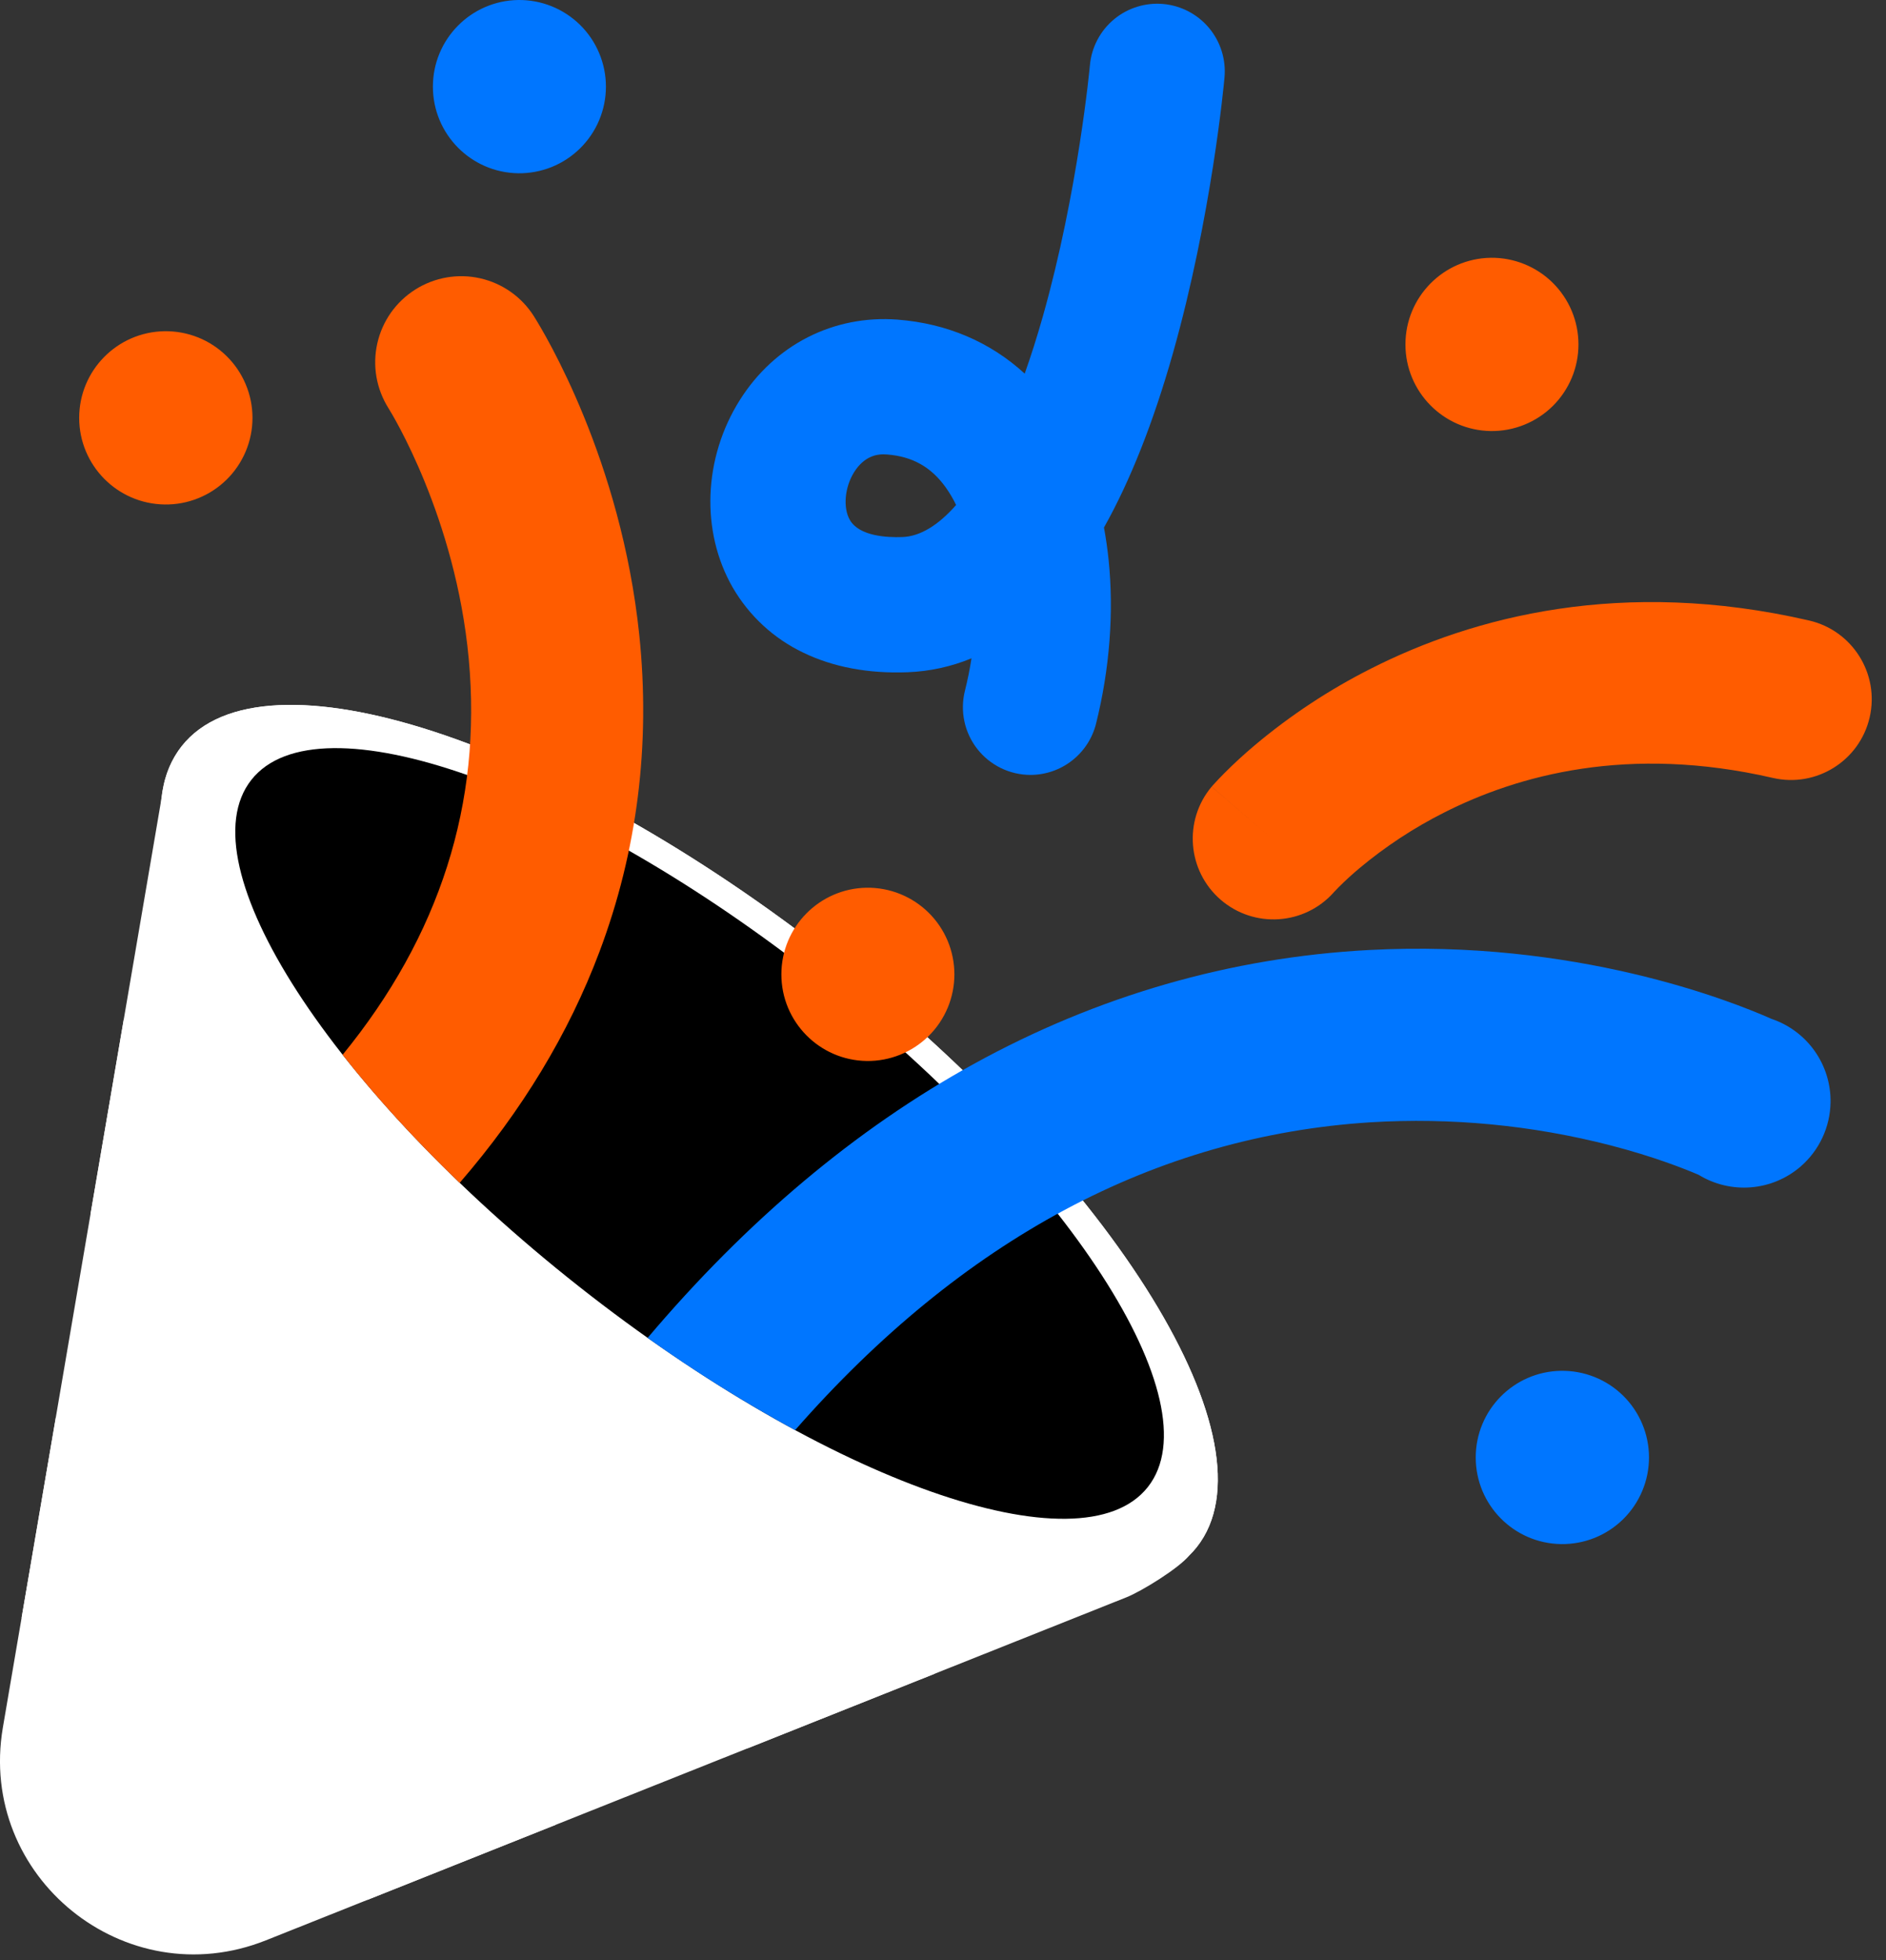 <svg width="77" height="80" viewBox="0 0 77 80" fill="none" xmlns="http://www.w3.org/2000/svg">
<rect x="0" y="0" width="77" height="80" fill="#333333" stroke="none"/>
<g clip-path="url(#clip0_235_225)">
<path d="M6.716 20.588C7.185 20.596 7.651 20.51 8.086 20.335C8.522 20.161 8.918 19.902 9.252 19.573C9.587 19.244 9.852 18.851 10.033 18.419C10.215 17.986 10.308 17.522 10.308 17.053C10.308 16.584 10.215 16.119 10.033 15.687C9.852 15.254 9.587 14.862 9.252 14.533C8.918 14.204 8.522 13.944 8.086 13.77C7.651 13.596 7.185 13.51 6.716 13.517C4.784 13.547 3.233 15.121 3.233 17.053C3.233 18.985 4.784 20.559 6.716 20.588ZM60.863 17.591C61.331 17.597 61.796 17.51 62.23 17.335C62.664 17.16 63.06 16.901 63.393 16.572C63.726 16.243 63.99 15.851 64.171 15.419C64.352 14.987 64.444 14.524 64.444 14.055C64.444 13.587 64.351 13.124 64.171 12.692C63.99 12.26 63.725 11.868 63.392 11.539C63.059 11.21 62.664 10.951 62.229 10.776C61.795 10.601 61.33 10.514 60.862 10.52C58.931 10.55 57.38 12.124 57.38 14.056C57.38 15.988 58.931 17.562 60.863 17.591Z" fill="#FF5C00"/>
<path d="M63.732 63.014C64.201 63.021 64.667 62.935 65.103 62.761C65.538 62.587 65.934 62.327 66.269 61.998C66.603 61.669 66.868 61.277 67.049 60.844C67.231 60.412 67.324 59.947 67.324 59.478C67.324 59.009 67.231 58.545 67.049 58.112C66.868 57.679 66.602 57.287 66.268 56.958C65.934 56.629 65.537 56.37 65.102 56.196C64.666 56.022 64.2 55.936 63.731 55.943C61.8 55.972 60.249 57.547 60.25 59.479C60.25 61.411 61.801 62.985 63.732 63.014ZM21.156 7.071C21.624 7.077 22.089 6.99 22.523 6.816C22.957 6.641 23.352 6.381 23.686 6.052C24.019 5.723 24.284 5.332 24.464 4.9C24.645 4.468 24.738 4.004 24.738 3.536C24.738 3.068 24.645 2.604 24.464 2.172C24.284 1.74 24.019 1.348 23.686 1.019C23.352 0.691 22.957 0.431 22.523 0.256C22.089 0.081 21.624 -0.006 21.156 0C19.224 0.03 17.674 1.604 17.674 3.536C17.674 5.468 19.224 7.042 21.156 7.071Z" fill="#0076FF"/>
<path d="M42.073 31.624C41.654 31.624 41.24 31.528 40.863 31.344C40.486 31.16 40.156 30.893 39.898 30.563C39.64 30.232 39.46 29.848 39.373 29.437C39.286 29.027 39.293 28.603 39.394 28.196C39.505 27.753 39.595 27.309 39.663 26.866C38.834 27.208 37.952 27.4 37.056 27.434C35.45 27.495 34.013 27.225 32.788 26.631C31.587 26.056 30.587 25.133 29.918 23.981C28.6 21.697 28.713 18.692 30.205 16.326C31.628 14.067 34.037 12.844 36.649 13.044C38.661 13.201 40.424 13.955 41.836 15.248C42.094 14.522 42.34 13.745 42.575 12.918C44.017 7.827 44.494 2.713 44.498 2.662C44.53 2.301 44.634 1.95 44.802 1.629C44.97 1.308 45.2 1.023 45.479 0.791C45.757 0.559 46.078 0.384 46.424 0.277C46.77 0.169 47.134 0.13 47.495 0.163C48.224 0.23 48.896 0.583 49.365 1.145C49.833 1.707 50.059 2.433 49.993 3.161C49.973 3.39 49.466 8.842 47.884 14.426C47.085 17.245 46.141 19.627 45.072 21.529C45.151 21.953 45.213 22.388 45.26 22.835C45.483 24.987 45.305 27.304 44.748 29.535C44.598 30.131 44.254 30.66 43.769 31.038C43.285 31.417 42.688 31.623 42.073 31.624ZM36.066 18.541C35.781 18.541 35.278 18.624 34.873 19.266C34.486 19.881 34.41 20.721 34.698 21.22C35.081 21.883 36.207 21.941 36.844 21.917C37.568 21.89 38.309 21.436 39.035 20.609C38.914 20.356 38.771 20.114 38.608 19.886C38.009 19.054 37.251 18.629 36.22 18.548C36.181 18.546 36.129 18.541 36.066 18.541Z" fill="#0076FF"/>
<path d="M34.138 39.184C22.692 30.162 10.729 26.253 7.417 30.454C7.105 30.854 6.876 31.311 6.743 31.8C6.723 31.86 6.707 31.921 6.697 31.982V31.99C6.652 32.178 6.619 32.369 6.597 32.562L0.117 70.501C-0.921 76.595 5.111 81.473 10.854 79.186L45.994 65.184C46.614 64.937 48.139 63.995 48.556 63.475C48.667 63.367 48.77 63.252 48.866 63.131C52.177 58.929 45.582 48.209 34.138 39.184V39.184Z" fill="white"/>
<path d="M48.862 63.133C52.176 58.929 45.583 48.207 34.138 39.184C22.692 30.162 10.727 26.254 7.414 30.457C4.101 34.66 10.693 45.383 22.138 54.405C33.584 63.428 45.549 67.335 48.862 63.133Z" fill="white"/>
<path d="M46.864 60.685C49.583 57.235 43.593 47.979 33.486 40.011C23.378 32.043 12.979 28.38 10.261 31.828C7.541 35.278 13.53 44.534 23.638 52.502C33.746 60.47 44.145 64.134 46.864 60.685Z" fill="black"/>
<path d="M22.704 74.465C18.427 74.485 14.942 72.345 10.717 69.015C5.8 65.137 2.535 60.497 2.278 57.854L0.884 66.011C1.529 68.339 3.727 71.29 6.915 73.802C9.566 75.893 12.241 77.329 15.015 77.528L22.704 74.463V74.465ZM18.426 59.658C10.234 53.2 4.912 45.788 5.062 41.548L3.704 49.498C3.809 53.284 8.234 59.403 14.528 64.366C20.168 68.812 26.046 71.942 30.546 71.34L38.186 68.295C32.031 68.72 25.536 65.266 18.426 59.658Z" fill="white"/>
<path d="M35.384 43.299C35.852 43.305 36.316 43.218 36.751 43.043C37.185 42.868 37.58 42.609 37.913 42.28C38.247 41.951 38.511 41.559 38.692 41.127C38.872 40.695 38.965 40.232 38.965 39.764C38.965 39.295 38.872 38.832 38.692 38.4C38.511 37.968 38.247 37.576 37.913 37.247C37.58 36.918 37.185 36.659 36.751 36.484C36.316 36.309 35.852 36.222 35.384 36.228C33.452 36.257 31.901 37.832 31.901 39.764C31.901 41.696 33.452 43.27 35.384 43.299Z" fill="#FF5C00"/>
<path d="M54.451 36.42L54.477 36.391C54.51 36.356 54.569 36.292 54.655 36.206C54.923 35.939 55.202 35.684 55.491 35.441C56.554 34.552 57.715 33.788 58.952 33.164C61.975 31.634 66.477 30.386 72.38 31.747C74.154 32.156 75.924 31.049 76.333 29.276C76.742 27.502 75.635 25.733 73.862 25.323C66.219 23.561 60.143 25.172 55.975 27.284C54.282 28.138 52.694 29.184 51.241 30.403C50.805 30.769 50.386 31.154 49.983 31.557C49.827 31.714 49.675 31.874 49.526 32.039L49.49 32.079L49.478 32.093L49.472 32.1L49.47 32.102C49.469 32.104 49.467 32.105 51.966 34.255L49.467 32.105C48.31 33.485 48.474 35.538 49.835 36.717C51.197 37.895 53.252 37.763 54.451 36.42ZM21.8 12.91C21.554 12.519 21.234 12.181 20.857 11.915C20.48 11.649 20.055 11.459 19.605 11.358C19.154 11.256 18.689 11.244 18.234 11.323C17.78 11.402 17.345 11.569 16.955 11.816C16.565 12.062 16.227 12.383 15.961 12.759C15.695 13.136 15.506 13.562 15.405 14.011C15.303 14.461 15.291 14.927 15.369 15.381C15.448 15.835 15.615 16.27 15.861 16.66C15.989 16.864 18.601 21.096 19.138 26.892C19.684 32.78 17.954 38.193 13.987 43.047C15.323 44.744 16.93 46.508 18.766 48.273C21.306 45.337 23.218 42.183 24.473 38.845C26.018 34.739 26.565 30.385 26.099 25.905C25.356 18.779 22.256 13.634 21.8 12.91Z" fill="#FF5C00"/>
<path d="M65.744 46.74C67.535 47.203 68.802 47.709 69.349 47.944C69.989 48.336 70.736 48.515 71.484 48.455C72.232 48.395 72.942 48.099 73.51 47.61C73.887 47.284 74.191 46.883 74.402 46.432C74.613 45.981 74.727 45.491 74.736 44.993C74.749 44.243 74.522 43.508 74.09 42.895C73.657 42.282 73.041 41.822 72.33 41.582C70.653 40.838 64.299 38.323 55.899 38.77C50.245 39.07 44.808 40.636 39.74 43.429C34.941 46.074 30.485 49.82 26.44 54.6C28.37 55.974 30.38 57.23 32.461 58.364C39.291 50.579 47.172 46.359 55.953 45.801C59.246 45.601 62.549 45.918 65.744 46.74Z" fill="#0076FF"/>
</g>
<defs>
<clipPath id="clip0_235_225">
<rect width="76.418" height="80" fill="white"/>
</clipPath>
</defs>
</svg>
